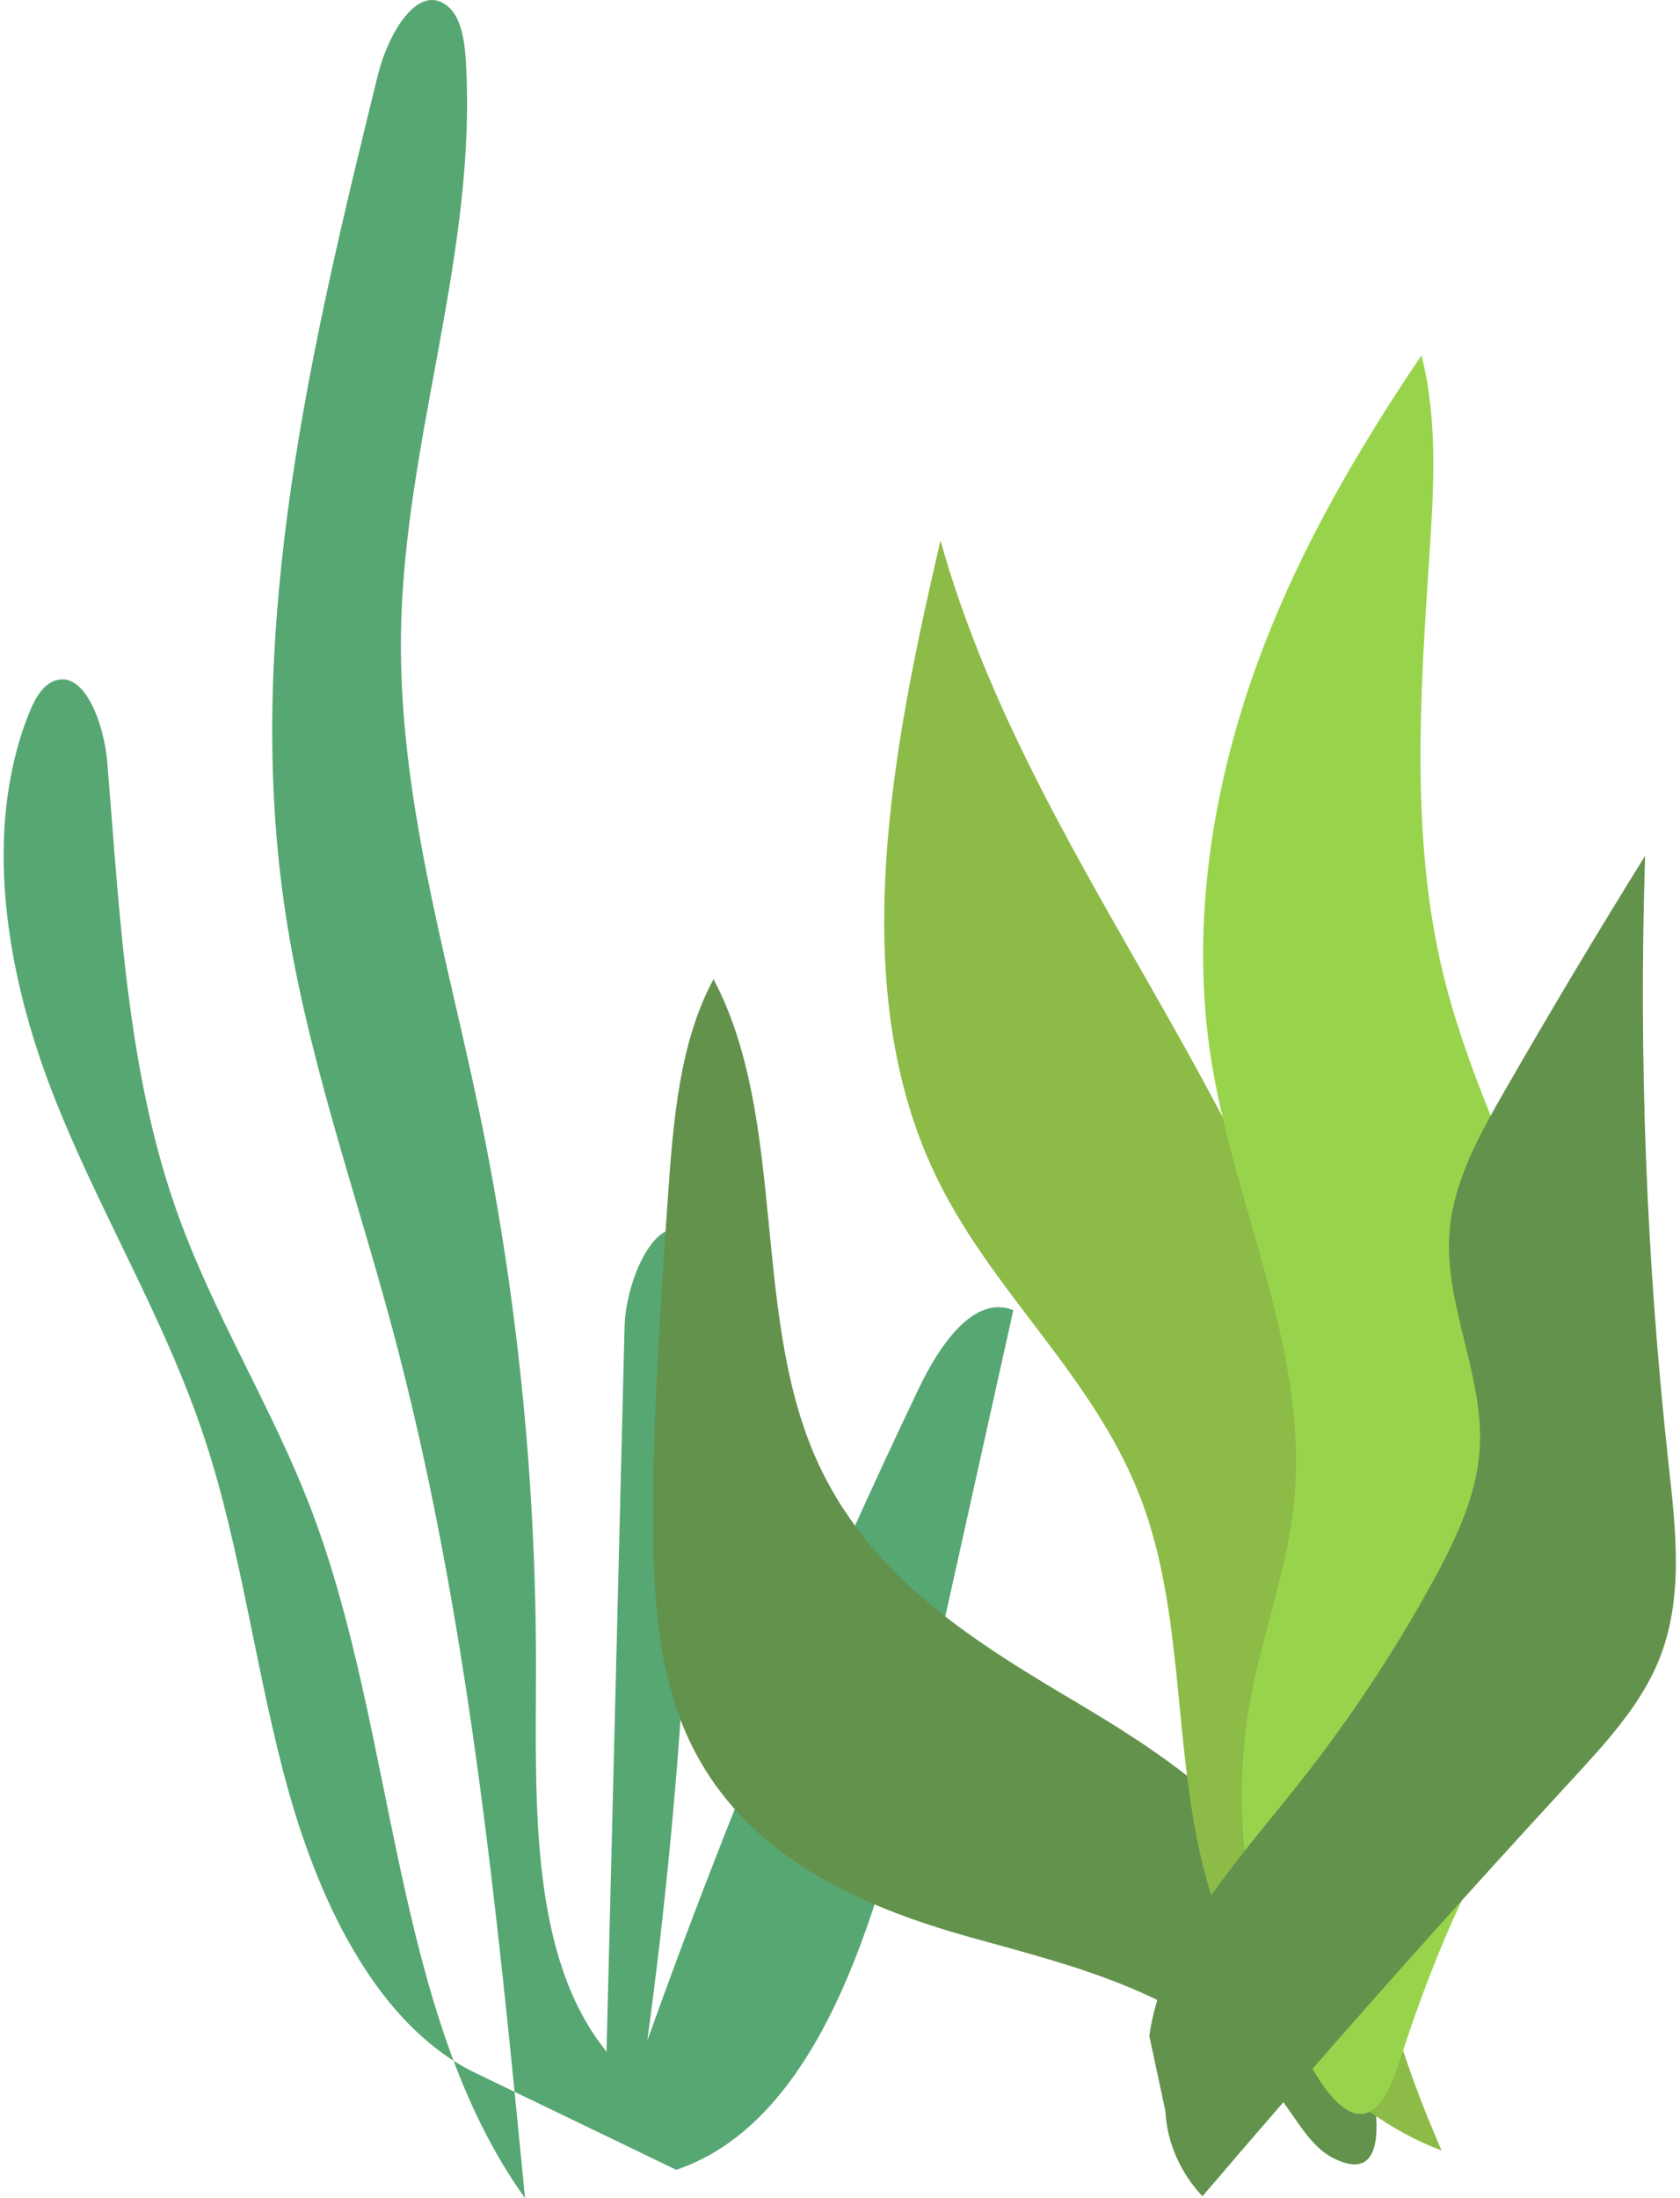 <svg xmlns="http://www.w3.org/2000/svg" width="351" height="459" fill="none" viewBox="0 0 351 459"><path fill="#57A773" d="M98.576 432.489C79.276 422.66 67.184 398.555 60.339 374.2C53.494 349.84 50.569 323.913 42.639 300.063C34.239 274.801 20.526 252.774 10.962 228.149C1.395 203.528 -3.722 173.82 5.936 149.251C7.051 146.426 8.516 143.521 10.883 142.379C17.373 139.254 21.726 150.745 22.426 159.301C24.997 190.693 26.506 222.92 36.577 251.917C44.316 274.199 56.777 293.524 65.114 315.472C82.88 362.241 81.91 420.384 109.698 459C103.73 397.717 97.679 335.954 81.959 277.365C74.029 247.815 63.64 219.058 59.306 188.392C51.13 130.548 65.117 71.821 78.954 15.639C81.052 7.128 87.221 -3.544 93.344 1.146C96.291 3.403 97.04 8.22 97.309 12.488C99.825 52.762 84.408 91.737 83.78 132.124C83.25 166.069 93.138 198.722 100.022 231.589C108.092 270.127 112.123 309.952 111.984 349.754C111.887 377.448 110.862 408.829 126.722 428.409C127.977 377.976 129.235 327.544 130.49 277.111C130.757 266.38 138.053 251.344 144.525 258.52C145.895 314.57 142.782 370.793 135.243 426.092C151.976 379.35 170.943 333.824 192.008 289.833C196.373 280.719 203.563 270.287 211.709 273.581C204.991 303.817 198.274 334.053 191.556 364.288C183.435 400.827 170.889 443.104 141.288 453.082"/><path fill="#63924D" d="M226.476 356.409C204.812 343.525 181.258 329.817 170.063 303.576C157.066 273.117 164.313 233.302 149.075 204.464C141.948 217.625 140.648 234.145 139.551 249.91C138.019 271.981 136.486 294.086 136.446 316.24C136.416 331.364 137.191 347.011 142.733 360.508C153.643 387.094 179.426 398.03 202.999 404.599C226.573 411.167 252.348 417.107 268.419 439.359C271.44 443.544 274.215 448.391 278.41 450.558C297.819 460.585 281.057 413.432 276.949 405.127C265.385 381.755 245.937 367.986 226.476 356.409Z"/><path fill="#8DBB47" d="M252.59 394.181C244.912 368.554 247.89 339.221 238.85 314.283C228.997 287.099 206.605 269.799 194.743 243.863C176.853 204.738 186.451 156.041 196.492 112.869C216.881 185.56 274.277 239.104 283.632 315.144C286.5 338.452 284.524 362.214 285.442 385.76C286.376 409.623 292.386 428.761 301.184 449.059C280.366 441.248 260.195 419.564 252.59 394.181Z"/><path fill="#98D44B" d="M261.344 354.346C263.924 340.705 268.919 327.763 270.337 313.866C273.631 281.609 257.444 251.535 252.791 219.534C248.965 193.223 253.138 165.801 261.715 141.254C270.295 116.704 283.112 94.749 296.984 74.203C300.424 87.594 299.564 102.013 298.638 116.014C296.714 145.027 294.718 174.823 301.372 202.749C310.806 242.329 337.195 276.777 335.063 317.944C333.689 344.481 320.53 367.493 308.877 389.872C301.919 403.242 296.838 416.727 292.079 431.396C287.282 446.185 280.572 443.358 273.708 431.091C261.401 409.09 256.404 380.486 261.344 354.346Z"/><path fill="#63924D" d="M240.122 425.116C242.933 405.322 258.194 389.038 271.129 372.726C281.832 359.235 291.301 344.971 299.413 330.128C304.175 321.41 308.538 312.256 309.152 302.583C310.127 287.2 301.532 272.225 302.872 256.859C303.771 246.564 309.055 237.025 314.339 227.829C323.823 211.316 333.614 194.94 343.707 178.717C342.346 221.056 343.982 263.468 348.603 305.624C350.123 319.502 351.891 333.958 346.431 347.034C342.549 356.329 335.303 364.155 328.231 371.826C301.951 400.316 276.275 429.249 251.223 458.603C246.575 453.658 243.817 447.334 243.497 440.897"/></svg>